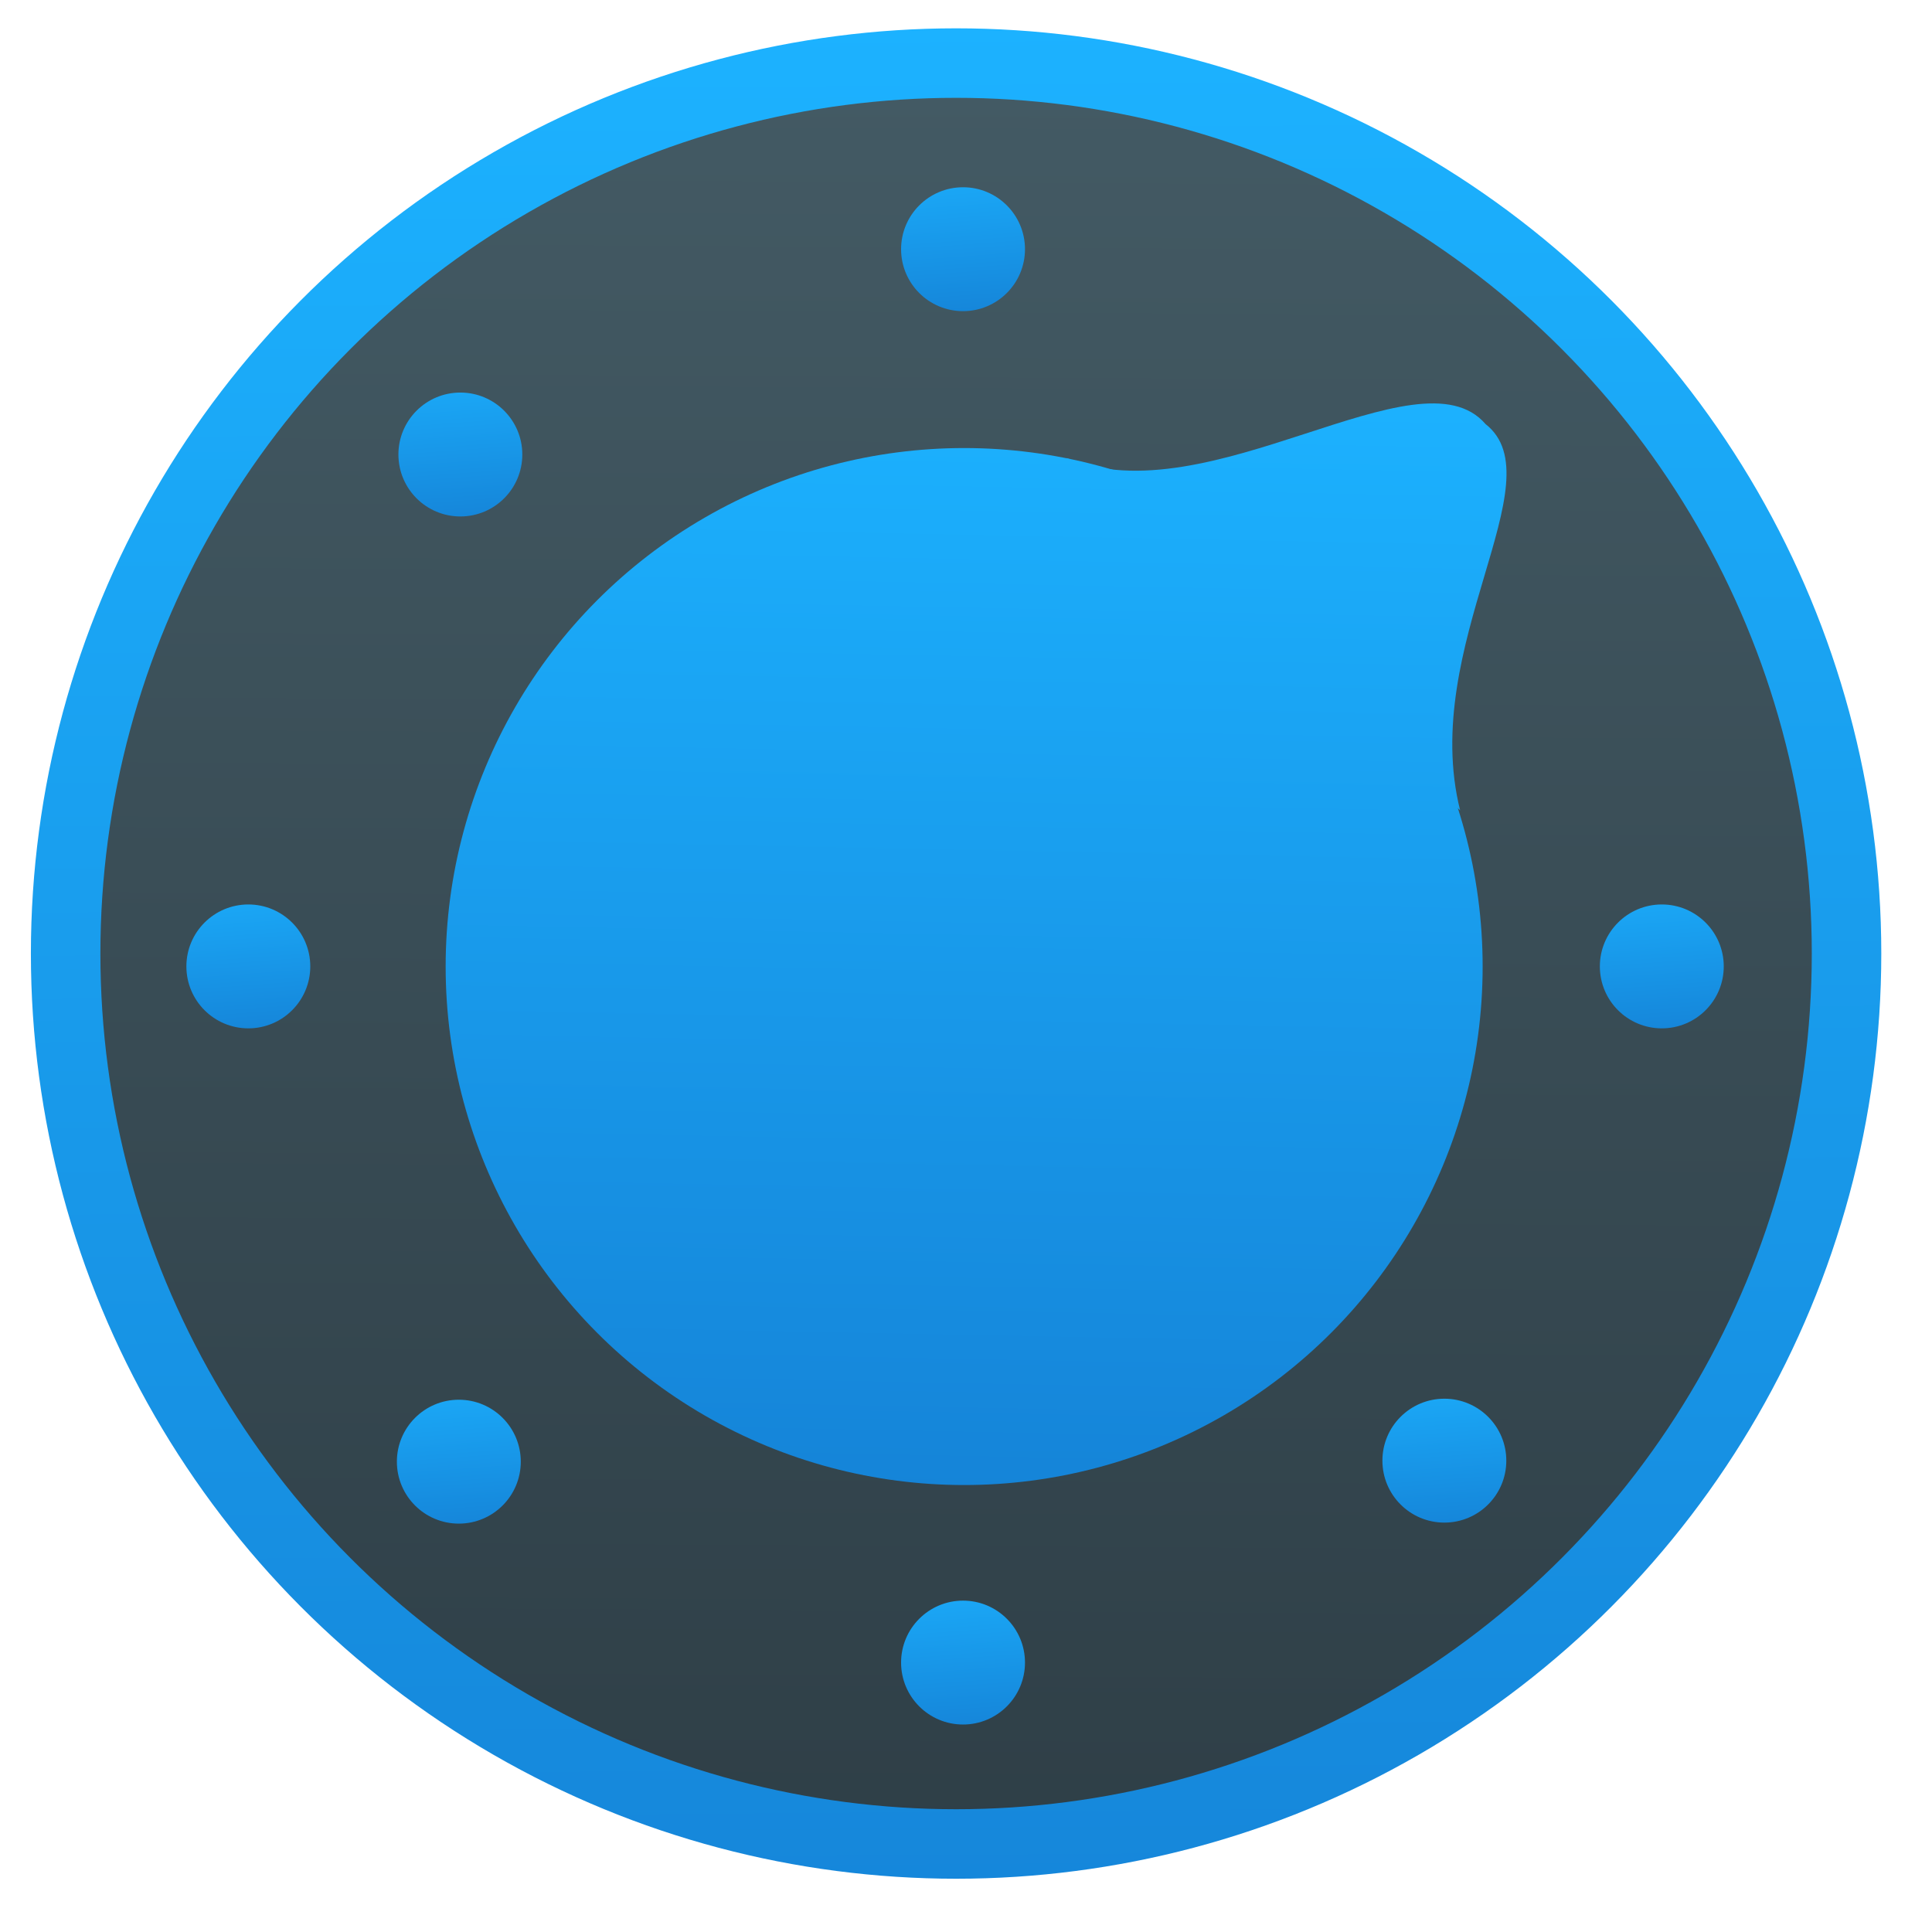 <?xml version="1.0" encoding="UTF-8" standalone="no"?>
<!-- Created with Inkscape (http://www.inkscape.org/) -->

<svg
   xmlns:dc="http://purl.org/dc/elements/1.1/"
   xmlns:cc="http://creativecommons.org/ns#"
   xmlns:rdf="http://www.w3.org/1999/02/22-rdf-syntax-ns#"
   xmlns:svg="http://www.w3.org/2000/svg"
   xmlns="http://www.w3.org/2000/svg"
   xmlns:xlink="http://www.w3.org/1999/xlink"
   xmlns:sodipodi="http://sodipodi.sourceforge.net/DTD/sodipodi-0.dtd"
   xmlns:inkscape="http://www.inkscape.org/namespaces/inkscape"
   width="48"
   height="48"
   id="svg5453"
   version="1.1"
   inkscape:version="0.91 r13725"
   sodipodi:docname="preferences-desktop-sound.svg">
  <defs
     id="defs5455">
    <linearGradient
       id="linearGradient4206"
       inkscape:collect="always">
      <stop
         id="stop4208"
         offset="0"
         style="stop-color:#1584d8;stop-opacity:1" />
      <stop
         id="stop4210"
         offset="1"
         style="stop-color:#1cb2ff;stop-opacity:1" />
    </linearGradient>
    <linearGradient
       inkscape:collect="always"
       id="linearGradient4191">
      <stop
         style="stop-color:#2e3e46;stop-opacity:1"
         offset="0"
         id="stop4193" />
      <stop
         style="stop-color:#435a64;stop-opacity:1"
         offset="1"
         id="stop4195" />
    </linearGradient>
    <linearGradient
       gradientTransform="matrix(0.961,0,0,0.961,-24.83,41.141)"
       gradientUnits="userSpaceOnUse"
       y2="479.243"
       x2="387.968"
       y1="520.062"
       x1="387.744"
       id="linearGradient4262"
       xlink:href="#linearGradient4191"
       inkscape:collect="always" />
    <linearGradient
       gradientUnits="userSpaceOnUse"
       y2="506.254"
       x2="343.582"
       y1="538.626"
       x1="342.95"
       id="linearGradient4212"
       xlink:href="#linearGradient4206"
       inkscape:collect="always" />
    <linearGradient
       gradientTransform="matrix(0.822,0,0,0.822,13.26,88.365)"
       gradientUnits="userSpaceOnUse"
       y2="504.321"
       x2="407.851"
       y1="509.013"
       x1="408.197"
       id="linearGradient4224"
       xlink:href="#linearGradient4206"
       inkscape:collect="always" />
    <linearGradient
       gradientTransform="matrix(0.822,0,0,0.822,13.26,118.87)"
       gradientUnits="userSpaceOnUse"
       y2="504.321"
       x2="407.851"
       y1="509.013"
       x1="408.197"
       id="linearGradient4224-3"
       xlink:href="#linearGradient4206"
       inkscape:collect="always" />
    <linearGradient
       gradientTransform="matrix(0.822,0,0,0.822,28.342,103.845)"
       gradientUnits="userSpaceOnUse"
       y2="504.321"
       x2="407.851"
       y1="509.013"
       x1="408.197"
       id="linearGradient4224-3-0"
       xlink:href="#linearGradient4206"
       inkscape:collect="always" />
    <linearGradient
       gradientTransform="matrix(0.822,0,0,0.822,-2.165,103.845)"
       gradientUnits="userSpaceOnUse"
       y2="504.321"
       x2="407.851"
       y1="509.013"
       x1="408.197"
       id="linearGradient4224-3-0-1"
       xlink:href="#linearGradient4206"
       inkscape:collect="always" />
    <linearGradient
       gradientTransform="matrix(0.822,0,0,0.822,23.648,114.511)"
       gradientUnits="userSpaceOnUse"
       y2="504.321"
       x2="407.851"
       y1="509.013"
       x1="408.197"
       id="linearGradient4224-3-0-8"
       xlink:href="#linearGradient4206"
       inkscape:collect="always" />
    <linearGradient
       gradientTransform="matrix(0.822,0,0,0.822,2.378,114.533)"
       gradientUnits="userSpaceOnUse"
       y2="504.321"
       x2="407.851"
       y1="509.013"
       x1="408.197"
       id="linearGradient4224-3-0-8-1"
       xlink:href="#linearGradient4206"
       inkscape:collect="always" />
    <linearGradient
       gradientTransform="matrix(0.822,0,0,0.822,2.411,92.796)"
       gradientUnits="userSpaceOnUse"
       y2="504.321"
       x2="407.851"
       y1="509.013"
       x1="408.197"
       id="linearGradient4224-3-0-1-2"
       xlink:href="#linearGradient4206"
       inkscape:collect="always" />
    <linearGradient
       gradientUnits="userSpaceOnUse"
       y2="500.263"
       x2="352.754"
       y1="543.113"
       x1="353.102"
       id="linearGradient4382"
       xlink:href="#linearGradient4206"
       inkscape:collect="always" />
    <linearGradient
       inkscape:collect="always"
       xlink:href="#linearGradient4206"
       id="linearGradient4268"
       gradientUnits="userSpaceOnUse"
       x1="342.95"
       y1="538.626"
       x2="343.582"
       y2="506.254" />
    <linearGradient
       inkscape:collect="always"
       xlink:href="#linearGradient4206"
       id="linearGradient4270"
       gradientUnits="userSpaceOnUse"
       x1="342.95"
       y1="538.626"
       x2="343.582"
       y2="506.254" />
  </defs>
  <sodipodi:namedview
     id="base"
     pagecolor="#ffffff"
     bordercolor="#666666"
     borderopacity="1.0"
     inkscape:pageopacity="0"
     inkscape:pageshadow="2"
     inkscape:zoom="5.656854"
     inkscape:cx="-14.708792"
     inkscape:cy="16.3156"
     inkscape:document-units="px"
     inkscape:current-layer="layer1"
     showgrid="true"
     fit-margin-top="0"
     fit-margin-left="0"
     fit-margin-right="0"
     fit-margin-bottom="0"
     inkscape:window-width="1366"
     inkscape:window-height="630"
     inkscape:window-x="0"
     inkscape:window-y="36"
     inkscape:window-maximized="1"
     inkscape:showpageshadow="false"
     borderlayer="true"
     showguides="true"
     inkscape:snap-bbox="true">
    <inkscape:grid
       type="xygrid"
       id="grid4063" />
    <sodipodi:guide
       position="4.2167969e-05,32"
       orientation="32,0"
       id="guide4625" />
    <sodipodi:guide
       position="4.2167969e-05,2.6367188e-05"
       orientation="0,32"
       id="guide4627" />
    <sodipodi:guide
       position="32,2.6367188e-05"
       orientation="-32,0"
       id="guide4629" />
    <sodipodi:guide
       position="32,32"
       orientation="0,-32"
       id="guide4631" />
    <sodipodi:guide
       position="2,30"
       orientation="28,0"
       id="guide4633" />
    <sodipodi:guide
       position="30,17"
       orientation="-28,0"
       id="guide4637" />
    <sodipodi:guide
       position="30,30"
       orientation="0,-28"
       id="guide4639" />
  </sodipodi:namedview>
  <g
     inkscape:label="Layer 1"
     inkscape:groupmode="layer"
     id="layer1"
     transform="translate(-384.571,-499.798)">
    <g
       transform="matrix(0.958,0,0,0.958,16.939,21.803)"
       id="layer1-5"
       inkscape:label="Layer 1">
      <g
         transform="matrix(1.122,0,0,1.122,-48.869,-63.651)"
         id="g4187">
        <g
           transform="matrix(1.019,0,0,1.019,-7.754,-9.97)"
           id="g4188">
          <g
             id="g4384"
             transform="matrix(1.051,0,0,1.051,41.36,-23.488)">
            <circle
               style="opacity:1;fill:url(#linearGradient4262);fill-opacity:1;stroke:url(#linearGradient4382);stroke-width:1.5;stroke-linecap:round;stroke-linejoin:round;stroke-miterlimit:4;stroke-dasharray:none;stroke-opacity:1"
               id="path4254"
               cx="348.549"
               cy="520.437"
               r="19.218" />
            <circle
               r="1.337"
               cy="505.236"
               cx="348.699"
               id="path4320-3-8"
               style="opacity:1;fill:url(#linearGradient4224);fill-opacity:1;stroke:none;stroke-opacity:1" />
            <g
               transform="matrix(0.743,0,0,0.743,95.27,131.889)"
               style="opacity:1;fill:url(#linearGradient4212);fill-opacity:1"
               id="g4202">
              <circle
                 style="opacity:1;fill:url(#linearGradient4268);fill-opacity:1;stroke:none;stroke-width:0.131;stroke-linecap:round;stroke-linejoin:round;stroke-miterlimit:4;stroke-dasharray:none;stroke-dashoffset:0;stroke-opacity:1"
                 id="path4190"
                 cx="341.121"
                 cy="523.323"
                 r="15.061" />
              <path
                 style="opacity:1;fill:url(#linearGradient4270);fill-opacity:1;fill-rule:evenodd;stroke:none;stroke-width:0.891px;stroke-linecap:butt;stroke-linejoin:miter;stroke-opacity:1"
                 d="m 344.091,508.55 c 4.112,1.721 10.235,-3.241 12.175,-0.985 2.081,1.629 -1.935,6.434 -0.738,11.219 z"
                 id="path4200"
                 inkscape:connector-curvature="0"
                 sodipodi:nodetypes="cccc" />
            </g>
            <circle
               r="1.337"
               cy="535.74"
               cx="348.699"
               id="path4320-3-8-9"
               style="opacity:1;fill:url(#linearGradient4224-3);fill-opacity:1;stroke:none;stroke-opacity:1" />
            <circle
               r="1.337"
               cy="520.715"
               cx="363.78"
               id="path4320-3-8-9-8"
               style="opacity:1;fill:url(#linearGradient4224-3-0);fill-opacity:1;stroke:none;stroke-opacity:1" />
            <circle
               r="1.337"
               cy="520.715"
               cx="333.274"
               id="path4320-3-8-9-8-5"
               style="opacity:1;fill:url(#linearGradient4224-3-0-1);fill-opacity:1;stroke:none;stroke-opacity:1" />
            <circle
               r="1.337"
               cy="531.382"
               cx="359.087"
               id="path4320-3-8-9-8-9"
               style="opacity:1;fill:url(#linearGradient4224-3-0-8);fill-opacity:1;stroke:none;stroke-opacity:1" />
            <circle
               r="1.337"
               cy="531.404"
               cx="337.817"
               id="path4320-3-8-9-8-9-9"
               style="opacity:1;fill:url(#linearGradient4224-3-0-8-1);fill-opacity:1;stroke:none;stroke-opacity:1" />
            <circle
               r="1.337"
               cy="509.667"
               cx="337.85"
               id="path4320-3-8-9-8-5-7"
               style="opacity:1;fill:url(#linearGradient4224-3-0-1-2);fill-opacity:1;stroke:none;stroke-opacity:1" />
          </g>
        </g>
      </g>
    </g>
  </g>
</svg>
